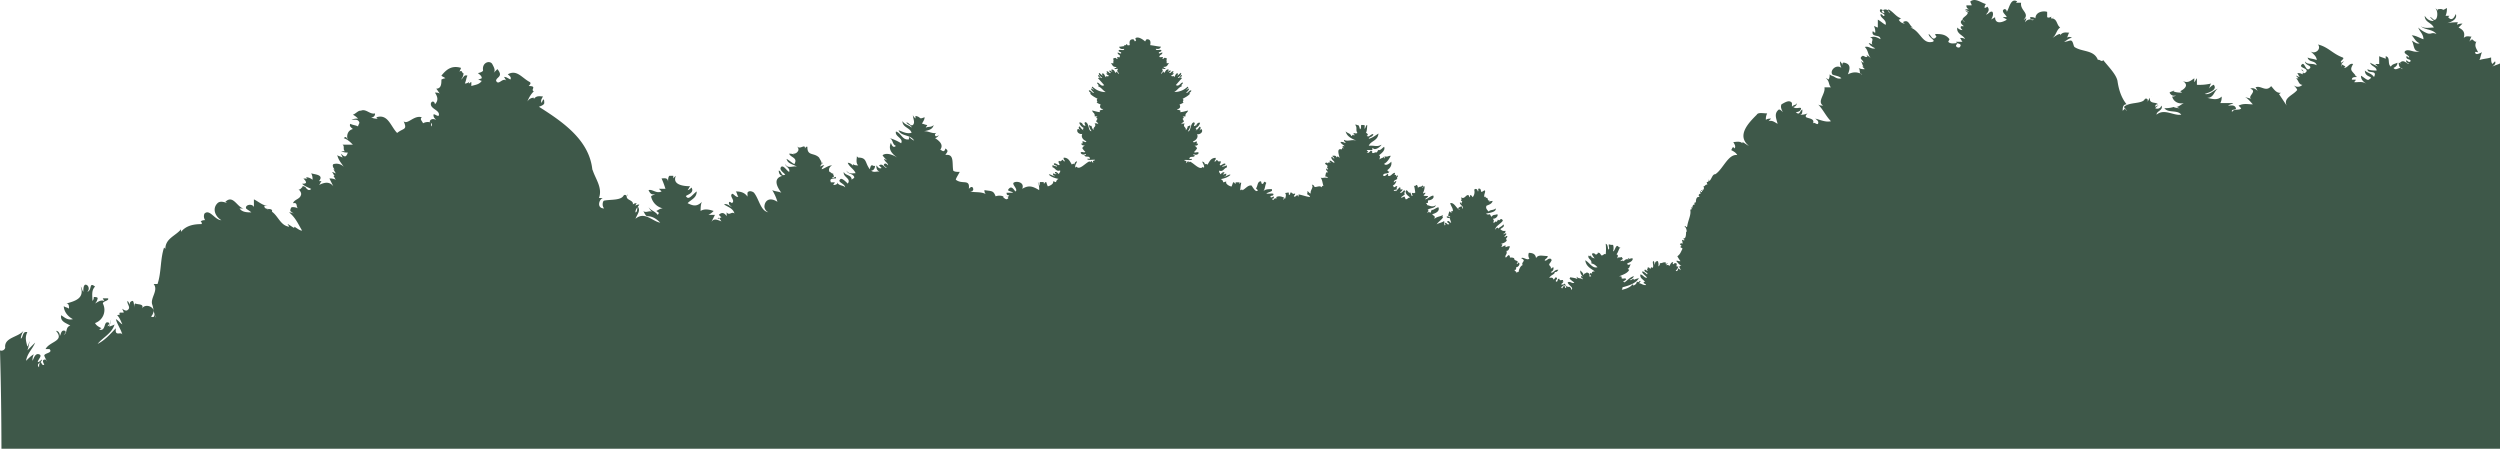 <svg xmlns="http://www.w3.org/2000/svg" viewBox="0 0 1920 344.61"><defs><style>.cls-1{fill:#3e5849;fill-rule:evenodd;}</style></defs><title>Layer5</title><g id="Layer_2" data-name="Layer 2"><g id="Shrub"><path class="cls-1" d="M1670,83.58l-1.11-.39A3.72,3.72,0,0,0,1670,83.58Z"/><path class="cls-1" d="M1668.92,83.19a4.06,4.06,0,0,0-1.67-.58Z"/><path class="cls-1" d="M1330.45,116.73l-.24-.12A.36.36,0,0,0,1330.45,116.73Z"/><path class="cls-1" d="M1670,83.58l.15.05.07,0Z"/><path class="cls-1" d="M1658.87,82.39a3.74,3.74,0,0,0,1.38-.78A14.27,14.27,0,0,0,1658.87,82.39Z"/><path class="cls-1" d="M1576.5,14.2a5.33,5.33,0,0,0,.74-.6A.83.83,0,0,0,1576.5,14.2Z"/><path class="cls-1" d="M1903,33.19a2.42,2.42,0,0,0,.28-.58C1903.17,32.81,1903.08,33,1903,33.19Z"/><path class="cls-1" d="M361,61.3a2.52,2.52,0,0,1-.55,1.42A4.73,4.73,0,0,0,361,61.3Z"/><path class="cls-1" d="M482,149.1a5,5,0,0,1-.67,1.86A4,4,0,0,1,482,149.1Z"/><path class="cls-1" d="M552.05,167.1a4,4,0,0,1,.44.53,3.39,3.39,0,0,1-1.44.47Z"/><path class="cls-1" d="M632.05,124.28a2.63,2.63,0,0,1-1,1.82C631.06,125.16,631.94,125.1,632.05,124.28Z"/><path class="cls-1" d="M772.07,150.1a14.67,14.67,0,0,0,1.54,1.12A3.56,3.56,0,0,1,772.07,150.1Z"/><path class="cls-1" d="M1914.18,51.1c1-1,3-2,2-4l-2,2c-1-1-1-3-1-5-3,1-6,1-9,2,1-2,1-4,2-6-2,1-4,2-5,1-1-2,1-1,2-1-1.89-3.8-2.89-4.9-1.27-8.42-.9,1.37-2.31-1.34-3.27-1l-.46.46a.81.81,0,0,1,.46-.46l.54-.54c-1,0-2,1-3,2,1-1,1-3,2-4-2,0-4-1-6,1,1-4,0-6-4-8l3-3c-1,0-3,0-4,1,0-1,0-2,1-2a40.74,40.74,0,0,0-8.69.64c3.69-1.09,7.59-3.07,6.7-6.64,0-2-2,7-6,2l1-1h-3a12.68,12.68,0,0,0,1-6c-5,3-1,0-7,1v2c0-2-1-2-2-3,2,2,2,6,1,8-2,3-3-1-5-1l3,3c-3,0-5-1-7-4,0,5,5,5,7,9-3,0-7,1-10-1,1.31,1.31,3.2,1.86,5.17,2.39,0,0,0,0,0,.07l.18,0c2.47.67,5,1.36,6.68,3.56-4-2-4,1-8-1a20.92,20.92,0,0,1-6-4c1,3,4,5,4,9-3-1-6-3-9-3,2,2,3,5,6,6-2,1-4-1-6-2,2,3,1,9,6,8-4,2-8-2-11,0-2,2,3,3,3,5-1,0-1-1-2-1-1,3,4,2,3,4-1,1-2,0-3-1-1,2,1,2,2,3-2,0-4-4-7-1l1.62,1.63c-.87-.86-1.74-1.63-2.62-1.63,0,2.07.49,3.19,1.45,4a1.92,1.92,0,0,1,1.55,1,7.53,7.53,0,0,1-1.55-1c-1.81-.1-3.92,2.28-5.45,0,2-1,3-2,3-4-2,1-4,1-5,3-3-2,0-7-4-8v2c-2-1-3-1-5-2v6h-3l2,2-6-3c1,3,5,3,5,6-2,0-5,0-7-1,0,4,8,0,5,6-2-3-5-3-7-5,0,6,8,4,3,7-1,1-4-2-6-3,0,3.63,2.48,4.79,4.43,6.48-2.81-2.36-5.68-1.48-9.43-1.48,0-1,1-1,1-2h-3c0-2,2-2,4-2a3.67,3.67,0,0,0-3-1h2c-3-4-5-4-2-9-3-1-4,3-7,3l1-1c-1-1-2-1-3-2v2a2,2,0,0,1,0-2,10.82,10.82,0,0,1,2-2,3.49,3.49,0,0,0-2,1c-2-1,3-3,1-4-8-3-11-8-19-10,3,4-3,8-6,5,2,2,5,4,5,7-2-1-5-1-7-2,1,4,6,2,7,6-3-2-7,0-9-3,0,3,5,3,4,5-3,4-4-4-6-3-4,3,5,3,3,6a3.45,3.45,0,0,1-1.65,1.11.36.36,0,0,1-.14,0c-.39,0-.64-.3-.83-.74a3.61,3.61,0,0,1-.38,1.61c-1-1-3-1-4-1,1,1,1,2,2,3-1,0-2-1-3-1l2,2h-2c2,1,2,5,5,5a4.83,4.83,0,0,1-7,0c1,1,3,3,3,4-3,4-11,6-8,12l-6-9c.84,0,1-.71,1.6-.93-3.73.64-5.67-3.14-7.6-5.07-4,5-8-1-12,1,1,1,1,2,2,3-2-2-4-3-6-2,6,2-3,6,1,8-1.71-.86-3.41-1-5.12-1.63,2.52,1.24,4.32,3.83,6.12,5.63-4,0-7-1-11,1l2,2c-1,2-6,0-7,3-1-3,3-1,3-3-1-3-4-2-6-2,1-1,3-1,4-2h-10a9,9,0,0,0,1-5c-3,3-7,2-11,1,5,0,5-5,8-7-3,1-6,5-10,4,3-1,10-3,7-7-1,0-3,2-4,3,1-1,1-3,2-4a41,41,0,0,1-11,1v-5c-1,1-1,2-2,3v-3c-3,2-5,4-9,2,5,3,2,6-2,8,1,0,1,1,2,1-2,0-5,0-7-1l1-1c-1,1-3,1-4,2,1,2,3,3,5,2a3.67,3.67,0,0,1-3,1c1,4,5,6,9,5-2,1-4,3-6,3,.94,0,1.88.88,2.81,1a14.82,14.82,0,0,1-4.88-1,6.32,6.32,0,0,1-1.5.52l-.14,0a24.36,24.36,0,0,1-5.29.42c3,4,10,1,13,5-6,1-13-5-19,0,0-2.86,4.54-3,4.09-6.49h0a4.36,4.36,0,0,0-.09-.51,4.65,4.65,0,0,1-.52.83l-.15.2a3.45,3.45,0,0,1-4.33,1,14.91,14.91,0,0,1,2.63-2.22,7.1,7.1,0,0,0-2.63,1.22c0-2,1-2,2-2-1-2-7,0-6-5-1,1-1,2-2,3,1-2-1-3-2-2-2,4-12,2-16,6,0,0,.3.58.72,1.28l.28-.28c0,1,1,1,1,2a10.25,10.25,0,0,1-1.28-1.72l-1.72,1.72c0-2,0-5,3-5-4-5-6-11-7-18-1-5-7-11-11-16-1,2-3-1-4,0-3-8-12-6-18-10-1-1-1-5-3-5-1,0-3,1-5,1,2-1,4-3,6-3a3,3,0,0,0-4,0c1-1,1-3,2-4-2,0-5-1-7,2v-1c-2,0-4,2-6,3,3-2,3-6,6-8-3-2-2-7-7-7a4.15,4.15,0,0,1,.26-1.41c-1.05.73-2.47,1.2-3.26.41v-4c-3-1-9,0-9,5-1-1-3-1-4-1a3,3,0,0,0,.48,1.84c.91,0,1.78.16,2.52.16-1.21.6-2,.47-2.52-.16a4.72,4.72,0,0,0-4.48,2.16c0-1,1-2,1-3-1,0-1,1-2,1,5-5-3-7-2-13h-4l1-1c-5-3-6,5-8,8,0-2-2-3-3-1,0,2,2,3,3,5h-3c1,1,2,1,3,2-3,2-9,4-9-2-1,1-2,1-3,2,1-2,2-4,1-6-2-1-3,2-5,2,2-2,3-4,1-6a3.49,3.49,0,0,1-2,1,3.67,3.67,0,0,1,1-3c-4-1-8-5-12-2,0,1,1,2,1,3h-4a2.65,2.65,0,0,0,3,3h-4c1,1,2,1,3,2-1,0-2-1-3-1,1,1,2,1,2,2-.75,2.25-4.32,3.37-3.94,5.06l1.94,1.94c-1.25-.75-1.82-1.38-1.94-1.94l-.06-.06c-3,2,0,4,1,5h-2c-1,1,0,2,1,3a5.2,5.2,0,0,1-4-2c-1,5,5,6,6,9-1-1-3-1-4-1,1,1,1,2,2,3h-5c1,2,5,1,3,4-1,1-3,0-3-1s1-1,1-2c-2,0-5,1-7-1l1-2c-3-4-7-4-11-4a3.49,3.49,0,0,0,1,2c-3,4-4-1-6-2,0,3,6,5,3,6-8,2-9-8-17-11h2c-3-1-3-7-8-4,1,0,1,1,2,1a5.5,5.5,0,0,1-5-3c1,0,1-1,2-1-4-1-6-5-10-7a8.72,8.72,0,0,0,0,1,2.55,2.55,0,0,1,1,2,3.17,3.17,0,0,1-1-2,3.51,3.51,0,0,0-4.16-.27,2.85,2.85,0,0,1,1.12,2.25,3.49,3.49,0,0,1-2-1,2.52,2.52,0,0,1,.88-1.25,3.29,3.29,0,0,0-1.88-.75c-2,3,4,3,3,5-1,1-2-2-3-1,0,3,5,4,4,8-2-1-4-3-6-4v6c-1,0-2-1-3-1a9,9,0,0,1,1,5c-1,0-1-1-2-1-1,5,6,2,6,6-2-1-5-3-8-1,4,0,0,4,2,5-1,0-2-1-3-1,1,2,3,3,5,4-3,1-5-2-8-1,3,3,2,6,5,9a13.81,13.81,0,0,0-4-3l1,1c-1,2-3-1-4,0-3,2,1,3,1,5-1,0-1-1-2-1,1,1,1,3,2,4h-1l2,2a9,9,0,0,1-5-1c1.49.74.76,3.16,1.54,4.34.47.19,1,.41,1.46.66a1.58,1.58,0,0,1-1.46-.66c-3.31-1.31-6-1.09-9.54.66,2-5,2-8-3-9-1.67,0-1.25,1.4-.48,2.44-.84-1.06-1.68-2.61-2.52-3.44a9,9,0,0,0,1,5c-4-3-9,2-7,5,1,1,5,1,7,3-3,1-5-1-7-2l.81.82c-.94-.82-1.87-.88-2.81-1.82,0,1,0,3-1,4a3.49,3.49,0,0,0-2-1c3,2,2,5,4,7h-5c1,5-6,11-1,14-1,0-3,0-4-1,4,4,6,9,10,13-4,1-8-1-12-2,.88.88,2.55,1.76,2.23,3.34h0c0,.05,0,.09,0,.13a3.53,3.53,0,0,1-.2.53c-1,1-3-2-4,0,2-4-3-4-5-5-1-1,0-2,1-3a12.69,12.69,0,0,1-6,1c2,0,2-2,2-4-2,1-2,5-5,2,2,0,4-1,4-3-1-1-4,1-6-1,1.83,0,2.82-1.67,3-3.48-.34,2.37-3,1.61-4,3.48v-3c-2-3-6,0-8,1-1,2,0,4,1,6-1-1-2-2-3-2-4,3-2,7-1,11-2-1-4-3-7-2l2-2c-1,0-3,0-4,1a9,9,0,0,1,1-5c-3,0-7-1-8,1-6,6-16,16-6,24-2-1-3-2-5-3v1c-2-2-5-1-7-1,1,2,2,3,1,5-1.81-2.72-2,1.12-2.75,1.12,1.92,1,3.79,2,4.75,3.88-7-1-11,11-16.84,14.71-2.41-.09-2.69,3.81-4.7,5.31-.07-.48.06-1.16-.4-1.24.32,2-1.12,1.86-1.57,2.05.21.61.65,1.71.39,2-1.16-.81-1.74,1.66-3.14,1.22,1.18.77.29,1.18.79,2.45-1.45-.2-1-.7-.79.81-.73.39-1.31-1.22-1.57,0,.48.06.93.13.79.83-.7,1.23-1.22-1.12-1.58,0,.13.53.57.77.4,1.62-1.9.07-.39.74-1.57.81.2.61.58,1,.78,1.64-2.18-.51-2.78,1.75-2.75,4.07-.92.19-1.63.21-.78,1.65-1.69.09-1.78,1.12-2,2.85-.08-.46-.44-.64-.79-.83.58,1.7.38,1.79-.78,2,.89,4-1.6,7.7-2.36,13-.72,1.28-1.33-1.37-2,0,1.72.58,2.05,5.67,1.18,3.66,0,.54,0,1.31-.06,2.1-.12,1.75-.52,3.63-1.91,3.21-.11.79.53.81.79,1.22-.59,1.12-1.6-.7-2,.4.54.54.24,1.94.78,2.45-1-.27-1.62-.4-2.36.41,1.24,1.66,1.9.88.4,2,0,1,1.53.59,1.56,1.64-1.37,2.62-1.6,4-3.92,5.7a39.91,39.91,0,0,0,2.36,3.69c-1.33.51-2.74-.93-3.14,0,1.57,1.76,1.84,2.39,3.92,3.66-.89-.13-1.48.09-1.57.81-.19.35,1.26,2.1.79,2.45-.59-.47-1-1.18-2-1.23.55,1.44-1.11,2.62-1.58,1.64a6.45,6.45,0,0,0,2-3.26c-3,.73,0-2.12-2-2.45-1.25-.35-1.21.64-2,.81-1-.54.71-1.22-.39-1.63-1.35.36-1.76,1.7-2.35,2.86-.63-.16-.92-1.1-2.37-.42-.51-1,1.84-1,.39-1.62-.68.88-1.36,1.18-.77-.41-2-.79-2.52.46-4.72.41a2.37,2.37,0,0,1-1.17,2.45,6.56,6.56,0,0,0-.4-4.07c-2.28.09-2,1.5-2.36,2.83-.45-.88-.07-2.63-1.17-2.83-1,1.12,1,4.36-.79,5.28-.7-1.47-1.23.57-1.57.81-.36-.7-.73-1.42-2-1.21.74.75-1.36,1.66.39,2.45-1.31.52-2.08-1.6-2.75-.41-.3,1.83,3.25,1.77,2,3.27-1.77-1.4-2.81-2.6-3.92-2,.86,2,2.73,2.87,3.92,4.48-1.76.75-3.07-2.14-5.1-2.43-.66,2.91,2.16,3.77,3.54,5.71a1.07,1.07,0,0,0-1.18.81c.58.61,1.65.72,2,1.62-2.33.39-4.11-1.53-5.11-1.22-.41-1,1.7-1.43.4-2-1,.68-1.32,1.68-2.36.4-.14,1.9-1.34,2.69-2.74,3.27-.05-.5-.12-1-.79-.81-1.9,2.58-6.35,3.74-8.24,4.07.58-.33.56-1.31.78-2,5.12-1.34,10-2.91,12.56-6.93a13.47,13.47,0,0,0-4.28,1.46.47.47,0,0,1-.43.16,2.07,2.07,0,0,0,.43-.16c.38-.32.67-1,0-1-1.29.24-1.6,1.47-2.75.81,1.34-.65,2.61-1.36,3.14-2.86-3.26.83-4.89,3.36-7.46,4.9.29-1.78-.78.34-.79-.83a7.3,7.3,0,0,0,2.36-1.62c-.71-1.6-2.07,0-3.53-.81.1-.94-.1-1.55-.79-1.64a.4.4,0,0,1-.79,0c2.84-1.25,6-2.17,7.46-4.88a2.94,2.94,0,0,1-1.18-.83c1.76-.59,1.05-1.81,2.36-3.26-1.63-.08-2.41,1-2.75-.81,1.82-.83,3.91-1.39,4.32-3.67-1.75-.9-2.22,1-3.53-.41-.78.94.1.45.39,1.22-1.75-1-3.08.17-3.93,1.24-.15-.93-2.08-.34-2.35,0-.09-1.46,1.84-.82,1.57-2.46-.52,0-.36-.72-.78-.83-1.42.65-2.58-.29-3.54,1.24.38-1.4,1.46-2.77-.39-3.26,1.6-2.12,1.39-3.67,3.14-5.72-1.7,1.11-1.23-.73-2.75-.81-1.41.72-1.88,4.55-3.14,4.08.65-.7.65-4.21,0-4.89a7,7,0,0,1-3.14-.42c-.37,2,1,3.24-.4,4.09-.45-1.7-.38-4-2-4.5a36.8,36.8,0,0,1,0,8.17c-.82-1.09-2,.92-3.14.81-1.05-.69-1-2.47-3.15-2,.69,1-.49.44-1.18,1.64-.28-.83-2.23-2-3.14-.81,1.07,3.08,4.14,4.55-.39,2.43a1.11,1.11,0,0,0-.79-1.21c.07,2-1.33-1.29-1.57.81.23,2.34,2.81,2.27,2.36,5.31,2.23.27,3.37,1.65,4.71,2.85-4,1.22-6-3.5-9.42-5.31.62,4.8,4.34,6.36,7.45,8.57-1.41-.2-3,.48-2,1.63-.91-.11-1.69-.87-2,.42.11.61,1.69,1.71.78,2-.1-.63-.86-.28-1.17,0,.59-1.85-.09-3-2-3.26-.46.6-1.48.64-2,1.23-.08.31,0,.79-.39.81-.2-1.84-1.55-2.47-2.36-3.67-.76,2.84,2,4.13,1.57,5.29.12-.48-1.13-1.4-1.17-.4s2.14,1.53,1.17,2c-1.64-1.31-3.14-.24-4.31-2-.55.94,1,1.53,0,1.64-1.37-.76-3.4-.83-5.12-1.24,0,.54-.49.57-.38,1.24a35.14,35.14,0,0,0,3.53,2.85c-1.37,1.33-3.54-1.58-5.1,0,.68,2.25,5.1,3.91,2.74,5.7.16-1.37-.67-1.73-1.17-2.43a2.94,2.94,0,0,1-2.76-.83v1.64c-1.49.61-.07-1.83-1.56-1.22-1.46-.33-.73,2.51-2,1.22-.73-.78,1.77-1.66,2.35-2.45-.29.66.79,1.78.79.81-.06-.76-.26-1.37-.79-1.63a2.14,2.14,0,0,1-2.75.41,5.44,5.44,0,0,0,2-2c-1.5.08-.14-.33-.39-1.21-2.14.13-2.83.59-2.74-.81-2.21-.67-.63,2.61-2.75,2-.39-1.62,1.17-1.21.78-2.85-.39,0-.47-.33-.78-.41-.89.32-.86,1.57-2,1.64-.25-2-2.3-1.12-3.14-1.23,1.77-2.64,4.14-2.38,4.32-4.48,1.68.24,2-.89,2.75-1.62-2.91-.78-4.39,3.55-5.89,1.62a2.91,2.91,0,0,0,2-3.67c-.81.24-1.26.85-2,1.22.53-2.18-1.32-1.88-1.18-3.67a11.3,11.3,0,0,0,2-3.26c-.79,0-.51-1.11-1.57-.81-1.63-.17-2.77,2.27-3.93,1.21.56-1.3,2.28-1.43,2.35-3.26-4.17,0-7.22-1.42-9,1.64-.25-3-2.36-4.07-5.49-4.09a5,5,0,0,0,.39,4.5c-2,1.51-4.63-1.62-6.28-.41.69.5,1.59.8,2,1.62-.1,1.37-2,2.25-.79,3.67-2,.63-3.16,4-3.14,5.31-1.23-.46-1,.65-1.56.81.1-1.46-1.56-1.1-1.58-2.43,1.23.18,1.25-.89,1.18-2,1.82-.05,3.44-2.65,2-3.67-.37.21-1.3,1.83-1.56.82a1.85,1.85,0,0,0,.78-1.62c-1.65-1.15-2.63-.63-2.74-2.46a5,5,0,0,0-3.54-.4c.83-.15-.07-1.79-.39-2-1.22,0-2.07,2.45-2.75,1.62-.37-1.86,1.58-2.1.78-4.88,1.94,0,1.94-2.06,2.75-3.26-1.36-.76-2.09.18-3.53.4-.16-.7.58-1.05,0-1.23-1.2-.11-2.68,1.55-3.14.83.32-.26,1.22-1.92.39-2-.44,0-.62.59-.79,0,1.89-.75,4.11-1.16,4.71-3.26-1.84-.11.25-1.82.39-2.45-1-1.53-1.82,1.22-2.35,0a16.6,16.6,0,0,0,1.57-2c-.84-1.38-2.14.89-2.36,0,.74-.59,1.74-.92,1.58-2.45-2,.48-3-.44-3.93-1.21.8-1,3.76-1.79,2.35-3.69-1.41,1.86-2.42,1.6-3.92,3.26-.63-1.84-1.84.17-2.36.83,0-2.76,4.3-4.48,5.89-7-.34-.59-.59-1.29-1.57-1.21-1.22.86-1,1.36-2.35.4,0,1-.73,1.44-1.18,2,0-2.18-1.85,2.12-2.35-.41,1.73-.25-.81-1.82.39-2.45.77.65,4-1.77,2.75-3.26-2,.83-3.28.06-4.33,2-1.15-.94-.56-1.33-1.56-2a2.5,2.5,0,0,1-2.75-.41c2.87-.7,8-1.21,7.46-4.07-1.82,1.73-3.89.76-5.5,2.43-1.28-1.54-2.42-2.58-1.58-4.47,2-.81,4.14-1.42,4.72-3.67-1.17,0-2.62.5-3.14.41.43-.1.61-.47.79-.82-1.82.52-1.09-1.6-2-2-.67-.17-1,.61-1.17,0,1.2-.52-.45-1.24-.79-.41-.65-2.3,1-3.61.39-5.3-1.1.2-1.67,1-2.75,1.23-.57-1-.16-3.11-2.36-2.45-.21.59.47,2.1-.39,2-.21-1.64-1.61-2.58-2.75-1.22a6.32,6.32,0,0,1-1.17,5.71c-.51-.7-.82-1.6-2-1.64-.06.61.14,1.51-.38,1.64-.4-.55-.38-1.53-1.18-1.64-1.89-.09-2.78,3.6-5.5,1.64.66,1.61.66,1.24,0,2.86h1.17c-.86,1-.3,1.62-.78,2.45.07-.9-.32-1.31-1.18-1.24-.06,2.12,3.37,2.75,2,4.91-.21-.74-.2-1.7-.78-2a7.65,7.65,0,0,0-2.36,1.22c-.35,1.31,1,.85,1.18,1.64-2.89-1.13-4.16-6-7.46-5.31.65,2.75,2.47,3.94,2,6.52-.47-1.23-1.87.22-.79.83-1.21.3-.75-1.12-2-.83-.4,1.77-.46,1.44-.79,3.27.68-.1,2.32.77,1.18,1.23-.14-.59-2-1.4-2.36-.4.36.7,1.23.88,2.36.81.38,1.23.79,2.43,1.17,3.66-1.11.06-1.83-2.41-3.14-.81.3.92,1.5.89,1.58,2-2.73.11-.76-.7-3.14-1.22-.21,1.29.92,1.66-.39,2-.53-1.88.23-2.06-.4-3.28-1.32,1.14-4.9,1.73-5.73,2.62,1.32-2.16,3.65-3.29,4.94-5.46-1-.55.44-1.53-.39-1.64-1.89,1.09-4.35,1-6.28,2.86,1.1-2.95-1-2.1-1.57-3.67,2.41-.63,6-2.23,4.71-5.31-2,.35-3.7,2.29-5.11,2-.56.77-.57,2.12-1.57,2.45.26-2.12-1.87.48-2-.83,1.34-.09,1.23-1.29.39-1.62,1.72-1.62,5.65-.94,6.29-3.67-2.82,2.21-5,0-7.07,0,1.21-.4-.45-1.09-.4-1.64,2.35.3,1-.87,1.58-2,2.25,0,5-1.56,3.93-3.68-2.48.29-4.65,3.06-6.29,2.86.62-1,2-1.18,2.36-2.44-1.73-.24-2.75,0-3.54-.42a17.5,17.5,0,0,0,1.58-2c-1-.53-1.91.9-2,0,.7-1.1,1.85-5,.79-5.31-.69-.11-.72,2.44-1.19,1.22.12-.24,1-1.57,0-1.62-1.2,1.55-2.79.37-3.52,2a3.46,3.46,0,0,0-.79-2.45c-1.74.32-.77,1.62-2.36.41.75,1.4.74,3.59,1.18,5.31-1,.84-.83.57-2.35.4-1,1.35,1.27,1.77-.4,2.45a21,21,0,0,0-1.18-2.85c-1.33,1.08-1.62-1.64-3.14-1.64,0,.4-.31.48-.38.81.06,2.78,2.2,3.42,3.52,4.9-1.88-.32-1.84,1.34-3.52,1.22a20.33,20.33,0,0,0-.79-2c-1-.21-2.22,1.43-2.75.4a18.37,18.37,0,0,0,3.14-2.45c-1.8-.48,1.2-2.27-.78-2.85-.74.6-2.07,2.72-3.15,1.64.79-.69,1.82-1.11,2-2.46-2.84.61-1,0-2-1.64a26.23,26.23,0,0,0-3.14,3.27c.28-1.11-1.85.29-1.58-.81.52-.7,2.36,0,2.37-1.22-1.08-.87,1.39-1.53-.39-2-.61.1-1.84,1.57-2.36.41.7-.2-.17-.43-.39-.81,1.7-.94,1.76-1.35,2.75-3.26-1.26-.35-1.22.64-2,.81-.1-2,2-1.75,2.76-2.86-1.15-.68,1.23-1.82,0-2.45-.57-.2-1,1.6-1.18.42.9-1-1.22-.83-1.58-1.23,1,.64,1.16-1.38.4-1.22-2.13.85-2.38,2.66-4.71,2.45-.06-.61.14-1.51-.39-1.64-.87.48-2.25,2.53-3.53,1.22.19-2.51,4.68-.57,4.71-3.26-.78.85-.9-.43-1.57-.81,2.3-1.46,3.75-3.87,3.13-6.53-1.21,1.46-4.36,3.6-5.49,1.64,2.45-1.27,3.83-3.65,5.1-6.11-1.89-.15-2.19,1-4.31.4.06.54-.62,2.25-.79,1.22.06-.48.7-.92,0-1.22-.58,1.49-2.26,1-3.53,2.45.07-1.36.94-2.67-.4-3.26,2-1.57,5.11-4,3.93-6.54-1.47.94-2.86,3.15-4.72,2.45,0,1-.71,1.44-1.17,2-.92-.75-2.25,1.13-3.53,0,1.06-.36-.33-1.51-.79-1.64-.54.83-2.12,2.68-3.14,1.64,2.32-.36.27-1.06,0-2h4.32c.07-.61-.14-1.49.4-1.62,1.28,2.5,5.76-.67,6.66-2.45-3.82,2-4.78.46-9.81.81,1.67-3.93,6.86-3.58,7.46-9.38-2.62,1.71-4.78,3.39-7.46,4.07.31-1.88,3.08-1.07,3.54-3.67-2.33-.07-3.33,3.12-5.11,1.24,1.94-.48-.09-2.26-.68-2.11.88-.74,1-5.06,1.07-6.06-1.36.22-1,2.18-2,2.86-.23-.85.49-2.67-.39-2.86-.7.24-2.31-.49-2.35.41,0,1.29,0,2.47-.79,2.85-.46-1.14-.55-2.69-1.58-3.26-1,.54-1.63-1.19-2,0,1.7,2.45-.06,3.62,1.58,6.12-1.25.63-1.74.15-3.15,0,.12.48,1.58,1.55.4,2-.49-1.7-1.14.14-2,.4-.59-2.28-2.64-1.9-4.32-3.67,1.1,4.3,5,5.7,8.64,7.34-3.56-1.59-7.06.88-9.82-.81-.56,1.42,1.93,1.75.79,2.45a5.57,5.57,0,0,0-3.53-.83c.27,1.6,3,2.56,3.14,3.47-.22-.45-1.82-.37-1.57.2-.21.59,1.53,1,.39,1.23-.67-1.55-.65.89-1.17.81-4.54-1.34-1.35,5.88-1.58,6.53-.81-1-1.93-1.7-2.35,0,.13-2.27-2.3-1.61-3.14-1.62.26.94,1.3,1.08,1.56,2-1.21.41-1.52-2.15-2.35-.81,0,2,2.79,3.08,2.35,4.07-1,.26-1.89-1.38-3.53-1.62-.45,1.27.62,1,.79,1.62-1.74-.49-2.15,0-2.36.81,0-1.08-2-1.07-2,0,.5.83,1.63,1,2,2-1.1.41,0,1.9.39,2.05-.69,1.23-1.21-1.11-1.57,0-.34,1.34,1.93,2,.79,2.85-1.11-1.27-1.22,2-1.57,2.86.59.11,2.83.52,1.57,1.22-1.74-.8-4,.55-5.1-.41,1.54,2.21,1.41,4.46,2.27,6.69-.37-.63-1.66,0-1.1,1.05-1.87-1.88-3.79-.22-5.89-.41.13-1.1-1.81-2.13-2-1.62,1.75,1.73-1.64,4.5-.79,6.53-1.47,0-1.43-1.5-2.75-1.64.45,1.29,0,.92,0,2.45,1,.14,2.48,1.73,2,2-3.31-.48-5.15-1.38-8.63-2-.07.61.13,1.51-.39,1.64-.79-2.68-1.18.46-3.15,0-.18-1.29,1.21-.92.8-2.45-1.57,1-2-.3-3.15-.81-.81.38-.33,2.08-1.57,2,0-1,.07-2-.78-2-.24.7-1.87,0-2,.81.88,1.14.36,2.26,0,4.07-.26-1-1.2.61-1.57.81-.28-1.1.78-.81.78-1.62-1.58-.52-3.54-1.72-6.28-.41,0,.54.68.37.8.81-1,.17-2.43-.11-2.76,1.64,0-.77-1.3-.29-1.17-1.23,1.31.27,1.42-.68,1.56-1.62-1.17-.08-2.4,1.56-2.75,0,.45-1.27,2.19.07,2.36-2-1.08-.88-4.14.19-5.49-.4,1.28-.85,3.13-1.11,4.32-2.05v-1.22c-2.91-.16-5.41.1-6.67,1.63,1.59-2.23,1.11-4.17,2.35-6.53-.57-.09-.67-.66-1.18-.81-1.13.06-.69,1.73-2,1.64-.92-.15-.39-1.78-1.18-2-2.65.22-2.19,3.7-3.52,5.3.11,1,1.35.76,1.17,2-1.75,1.05-3.4-2.28-4.71-4.07-2.93-.43-4.46,2.58-7.08,3.67,0-2-.89.92-1.55-.41a42.37,42.37,0,0,1,.77-5.31c-1.24-.46-.94.65-1.57.83a2,2,0,0,1,.39-1.23h-3.13c-.06.48.05,1.16-.39,1.23-.35-.61-.59-1.29-1.57-1.23a30.51,30.51,0,0,1-1.19,3.26c-2.17-.41-5-2.41-3.93-3.67-1.18-.29-1.42.42-2.35.41-.61-1.44-.43-1.62-2-2.45,3-.58,5.66-1.46,7.46-3.27-.91-.94-4.61,2.29-4.7.83,1.31.28,1.42-.68,1.55-1.64-1-.33-2.15,1.24-2.74,0,.85.08,1.24-.33,1.19-1.21-1.76-.19-2.1,1.08-3.15,1.62,0-1.27-1.24-1.16-.78-2.86,3.09,1.16,3.48-1.79,5.87-2.45,0-.61.15-1.49-.39-1.62-1.15.9-1.48.53-3.13,1.22,0-1.64,2.67-.48,2.35-2.44-1.59-.81-3.68,2.31-4.31.81-.17-.31,1.52-2,.39-2.85-1.34.7-1.71.11-2.35-.81-1.06,0-.86,1.29-2,1.21,0-1.27,1.22-1.16.78-2.85-3.84,0-4.71,3-6.28,5.3-.7-.75-1.59-.92-2,0a2.19,2.19,0,0,0-2-2.45c.36,1.42,2.17,3.45,1.19,4.9-.1-.46-.45-.64-.8-.82-2.2,2.93-6.72-2.82-9.82-4.08-1.65,1.26-.25.28-1.55-.4a3.69,3.69,0,0,1-1.58,1.62c1.37-2.43-1.05-1.35-1.18-2.43,1.85-.28,4.7.53,5.89-.41.18-1.14-2.13.31-2-.83.8-2.3,3.58-.07,4.32-2.43-.8.46-1.87-.65-.78-.83,1,1,3.73.37,3.54-1.22-1.44-.77-2.44.56-3.54-.4a12.91,12.91,0,0,0,2.36-2.86,4.24,4.24,0,0,0-2-2c1.45,0,2.71-.19,2.76-1.63-2.28.5-.09-1.36-1.18-1.63-1.3.12-2,1.41-2.75,0,2.34-.87,4.41-3.08,3.14-5.72,1.61.79,5.13-1.23,3.53-3.67-1.07-.29-.79.82-1.57.82.35-.78,1.61-2.38,0-2.84-.65,1.1-2.39,3.2-3.15,2.84,1.24-.26.67-1.24,0-1.63a6.39,6.39,0,0,0,3.54-4.07c-1.23-.79-3.19,1.2-2.74,2-1.11-.33-1,.57-2,.42.11-1.36,1.35-2,0-2.87-3,.57-2.09,7.33-4.7,6.94a10.67,10.67,0,0,0,2-4.49c-.94-.17-.85.75-2,.42a5.36,5.36,0,0,1-1.58,3.25c.58-2.75-2.57-2.18-.79-5.29-1.28.42-1.73-.26-2.74.81C907.64,94,909,94.13,909.29,93c-.54-.39-.52-1.37-1.19-1.62,1.1-.82,1.52-1.52,0-2h2.36c-.3-2.78,1.24-2.23,2-4.48-2.5.55-4.48,1.29-6.28,1.22.46-.08.43-.65.39-1.22-1.5-.68-2-.26-2.74-1.23a2,2,0,0,0,2-3.27c1-.73,2.6-.84,3.15-2-1.59,0,1-1.66-.8-2.45,2-1.15,4-2,5.89-4.09-2-.32,1.25-1.13.8-2.44-1.83-.26-2.63,2.69-3.93,1.62a5.71,5.71,0,0,0,2.36-2.85c-1.26-.35-1.23.64-2,.83-.2-1.07,2.28-1.4.78-2.45a14.24,14.24,0,0,1-10.21,4.07c2.67-1.66,3.08-3.34,5.9-4.48-1.4-1.31,1.57-1.79.38-2.85-1.59.51-2.87,3.51-5.09,2,1.56-1.79,3.11-3.58,4.71-5.31-.58-.9-1,.52-1.19-.4.26-.46,1.83-1.59.8-2-1,.31-1.56,3.25-2.75,2,1.08-.67,3.12-2.47,2.36-3.69-1,.46-2.49,2.58-3.15,2,.63.16,1.31-1.53.39-1.62-1.63-.06-1.86,3.48-2.75,2.83,1.26-1.53-1.76.33-2-1.21.78-.41,1.69-.7,2-1.62-2.31,0,.1-.17-.38-1.64-1.34-.13-2.3,2.21-3.15,1.21.29-.63,1.24-.61,1.18-1.62-1.2-.52-2,1.4-2.35.41a1.13,1.13,0,0,0,.78-1.22c-2.54-.74-2.73,3.13-3.93,2.43.39,0,.5-.72,0-.81-.81,0-1.48,2.23-2,1.24.94-1.15,2.07-1.88.79-3.29.47-.77,2.49.91,2.75-.81-.89.11-1.49-.09-1.58-.81,3.26,0,2.7-1.47,4.32-2.85h-2c.41-1.88-.52-1.75.39-3.67-.74.09-.85-.46-1.55-.41-1-.44-1.39,1.76-2,.41,1.49-2.08-1.74-.29-2.37-1.22.17-1.75,2.32-1.42,2.37-3.28-.92-.16-2.94,1.63-2.76,0,.52-.7,1.87-.5,2-1.62-.65-1.23-4.32.68-4.32-1.22,1.39,0,3,.56,3.93-1.64-2.91-.25-5.41-.9-8.25-1.21.49-2.3.37-4.55-2.35-4.5-1,0-1,1.14-1.57,1.64-1.61-1.44-5.32-4.14-7.47-2.45a7.35,7.35,0,0,0,.58,1.71c-.34.26-.65.52-.89.74-.58-.5-.54-1.64-1.58-1.64-2.74,0-2.83,2.2-2.37,4.5-.55,0-1.09.15-1.63.22a1.43,1.43,0,0,0-1.17-1c-.27,2-.27.07-1.57.83.11.2.24.4.37.61-1.37.24-2.76.48-4.24.6.92,2.2,2.54,1.63,3.92,1.64,0,1.9-3.66,0-4.31,1.22.09,1.12,1.46.92,2,1.62.19,1.63-1.83-.16-2.74,0,0,1.27,1,1.53,1.7,2.1V44c-1.09.07-2.88-.72-1.7.94-.59,1.35-1-.85-2-.41-.71-.05-.84.5-1.58.41.93,1.92,0,1.79.39,3.67h-2c1.61,1.38,1.05,2.87,4.31,2.85-.09.72-.66.92-1.55.81.26,1.72,2.28,0,2.74.81-1.3,1.41-.15,2.14.78,3.29-.48,1-1.13-1.24-2-1.24-.48.09-.38.81,0,.81-1.2.7-1.37-3.17-3.92-2.43a1.12,1.12,0,0,0,.79,1.22c-.35,1-1.16-.93-2.37-.41,0,1,.89,1,1.19,1.62-.85,1-1.82-1.34-3.13-1.21-.49,1.47,1.9,1.6-.41,1.64.3.92,1.18,1.21,2,1.62-.18,1.54-3.22-.32-2,1.21-.87.65-1.11-2.89-2.74-2.83-.93.09-.24,1.78.39,1.62-.67.53-2.11-1.59-3.13-2-.76,1.22,1.26,3,2.35,3.69-1.19,1.2-1.72-1.74-2.76-2-1,.46.54,1.59.8,2-.23.92-.62-.5-1.19.4,1.59,1.73,3.15,3.52,4.72,5.31-2.22,1.47-3.5-1.53-5.11-2-1.17,1.06,1.8,1.54.39,2.85,2.82,1.14,3.22,2.82,5.89,4.48A14.27,14.27,0,0,1,839,66.53c-1.48,1,1,1.38.8,2.45-.76-.19-.72-1.18-2-.83A5.5,5.5,0,0,0,840.24,71c-1.32,1.07-2.11-1.88-3.93-1.62-.46,1.31,2.76,2.12.78,2.44C839,73.88,841,74.76,843,75.91c-1.8.79.82,2.41-.78,2.45.56,1.18,2.15,1.29,3.13,2a2,2,0,0,0,2,3.27c-.73,1-1.24.55-2.74,1.23,0,.57-.08,1.14.38,1.22-1.79.07-3.77-.67-6.28-1.22.75,2.25,2.27,1.7,2,4.48H843c-1.5.53-1.07,1.23,0,2-.67.25-.65,1.23-1.18,1.62.25,1.1,1.64,1,1.57,2.45-1-1.07-1.46-.39-2.74-.81,1.78,3.11-1.37,2.54-.78,5.29a5.41,5.41,0,0,1-1.57-3.25c-1.12.33-1-.59-2-.42a10.55,10.55,0,0,0,2,4.49c-2.64.39-1.73-6.37-4.73-6.94-1.35.83-.11,1.51,0,2.87-.94.15-.85-.75-1.94-.42.42-.83-1.54-2.82-2.76-2a6.36,6.36,0,0,0,3.54,4.07c-.67.39-1.23,1.37,0,1.63-.77.36-2.51-1.74-3.15-2.84-1.62.46-.36,2.06,0,2.84-.78,0-.5-1.11-1.56-.82-1.59,2.44,1.91,4.46,3.52,3.67-1.28,2.64.81,4.85,3.15,5.72-.8,1.41-1.47.12-2.74,0-1.1.27,1.07,2.13-1.19,1.63,0,1.44,1.3,1.64,2.74,1.63a4.31,4.31,0,0,0-2,2,13.16,13.16,0,0,0,2.35,2.86c-1.07,1-2.09-.37-3.52.4-.2,1.59,2.6,2.18,3.52,1.22,1.09.18,0,1.29-.78.83.74,2.36,3.52.13,4.32,2.43.19,1.14-2.13-.31-2,.83,1.18.94,4.05.13,5.89.41-.13,1.08-2.56,0-1.17,2.43a3.52,3.52,0,0,1-1.57-1.62c-1.3.68.07,1.66-1.58.4-3.09,1.26-7.61,7-9.82,4.08-.35.18-.7.36-.78.82-1-1.45.82-3.48,1.17-4.9a2.2,2.2,0,0,0-2,2.45c-.37-.92-1.26-.75-2,0-1.57-2.3-2.44-5.34-6.27-5.3-.45,1.69.83,1.58.79,2.85-1.11.08-.92-1.21-2-1.21-.67.92-1,1.51-2.37.81-1.13.86.57,2.54.4,2.85-.64,1.5-2.74-1.62-4.33-.81-.32,2,2.39.8,2.37,2.44-1.67-.69-2-.32-3.15-1.22-.53.13-.31,1-.39,1.62,2.41.66,2.78,3.61,5.89,2.45.45,1.7-.83,1.59-.79,2.86-1.06-.54-1.39-1.81-3.13-1.62-.08.88.31,1.29,1.18,1.21-.61,1.24-1.72-.33-2.76,0,.13,1,.26,1.92,1.58,1.64-.12,1.46-3.8-1.77-4.71-.83,1.8,1.81,4.48,2.69,7.45,3.27-1.52.83-1.34,1-2,2.45-.92,0-1.14-.7-2.35-.41,1,1.26-1.76,3.26-3.93,3.67a32.85,32.85,0,0,1-1.18-3.26c-1-.06-1.22.62-1.56,1.23-.46-.07-.33-.75-.39-1.23H798.6c-.53,6.17-.53.17-1.53.17a12.68,12.68,0,0,1,1,6c-5-3-8-4-13-1,2-5-4-6-6-5-3,1,3,5,1,7-1,0-3-6-6-1,1,1,3,1,4,2h-5c0,1,0,2,2,2-.48,1-1,1.23-1.46,1.12.86.63,1.34,1.25-.54,1.88-1,0-2-1-3-2h1a8.68,8.68,0,0,0-6.44-.25c-1.74-4.61-3-3.83-8.56-4.75a3.67,3.67,0,0,0,1,3c-4-2-8-1-12-2,2,0,3-1,2-3-1-1-2,0-3,1,1-8-5-3-10-7,0-1,2-4,3-6-2,0-4,0-5-1-1-6,1-13-6-12,1-2,3-3,0-5-1,4-3,1-4,1,3-4-1-7-4-9,1,0,2-1,3-2-1,0-3,2-3-1l1-1c-2.89,1-6.71-1.79-9.67-1.1,3-.91,6.71-1,7.67-4.9-2,2-4,1-6,2,0-1,1-1,1-2-1,0-3-1-4-1,1-2,2-3,2-5-5,2-2,0-7-1v2c-.94-.94-1.87-1.87-2-2.81.07,2.94,2,5.85,0,7.81-2,1-3-2-5-2,1,2,4,2,4,4-2-2-5-2-7-5,0,5,6,5,7,9-4,1-7-1-10-2,2,5,9,3,12,8a13.81,13.81,0,0,1-4-3v2c-5,1-6-5-10-6-1,4,6,5,4,9a35.53,35.53,0,0,0-9-4c3,1,2,5,5,6-3,3-4-4-4-2-2,5,1,8,5,11-3-2-8-4-11-2-1,0,2,3,3,4-1,0-1-1-2-1,0,2,3,3,3,5-1-1-2-2-3-1s1,2,2,3c-2,0-3-4-6-2l2,2c-2,1-3-1-4-2,0,1.9,0,3.8,2.57,4.84-2-.58-4.71,1-6.57-.84,2,0,3-2,3-4-1,2-3-3-4,3-4-5-2-9-9-9l-1-1c0,2-1,5,1,7-1,0-3,0-4-1a4,4,0,0,0,.16,1.21c-1.25-1.1-2.33-2.21-4.16-2.21,1,3,5,5,6,8-2,0-5,1-7-2,1,3,5,2,6,5,0,1-1,1-2,2,0-4-5-3-6-6-1,4,6,5,3,9-2-2-5-5-6-3-2,2,4,3,4,6-1-2-5-1-6-4v1a3.67,3.67,0,0,1-3,1c0-1,1-1,1-2h-3c0-1-2-3,4-3,0-3-2,1-3-1,3,0,0-2,1-3-1,1-2-1-3-1-1-2,0-4,2-5-3,0-5,2-8,3,0-1,1-2,2-3a3.67,3.67,0,0,0-3,1,2.6,2.6,0,0,1,1-2c0-2-1-3-2-5-4-4-9-1-9-8,0-.86-1.48-.24-1.9,1.23.43-4.59-4.2,1.58-6.1-2.23,1,2,2,3,0,5a3.67,3.67,0,0,1-3,1l1,1c-1-1-3-1-4-1,1,3,7,3,4,8-2-1-4-3-6-4,1,4,5,4,8,6-3-1-7,2-9-2,0,2,4,3,3,6-2-1-4-5-6-4-2,2,1,4,3,6-3,2-3-3-5-3,0,2,1,4,3,4-8,2-4,9-1,13-2-1-5-1-7-2a35.52,35.52,0,0,1,4,9c-6-4-10-1-10,4a5.36,5.36,0,0,0,3,4c-6-1-7-10-11-15-1-1-4-2-5,0v3c-2-3-5-4-9-4,1,1,1,3,2,4-2,1-4-3-5-2-2,2,3,5,0,7a3.49,3.49,0,0,0-2-1c-1,2,1,3,2,4-2-1-4-3-6-2,3,2,7,3,8,7-2-2-4,2-6-1v3c-2-3-4-3-6-1l2,2a3.72,3.72,0,0,0-1.56.53,14.26,14.26,0,0,0,1.56,2.47c-2.92-1-5.83-2.89-7.83.67l2.83-5.67h-5a13.81,13.81,0,0,0,4-3c-3-1-7-2-10,0,0-2,0-5,1-7-4,4-7,3-11,1,3-3,7-4,7-9-3,2-6,7-8,4-2-1,7-2,4-7-1,1-2,2-3,2,1-1,1-2,2-3-5,0-14-1-11-8a10.82,10.82,0,0,0-2,2v-2h-3c-1,1-1,3-1,5,0-4-3-3-5-3a68.89,68.89,0,0,1,3,8h-5l2,2c-4,2-7-2-10-1,1,2,2,4,5,3-1,1-3,1-3,2a11.82,11.82,0,0,0,9,9c-2,0-3,1-5,2,1,1,3,1,1,3-2-3-5-3-7-6a13.8,13.8,0,0,0,3,4c-2-2-5,1-7-1,1,2,2,4,3,4,4,0,7,2,10,5-6-1-12-9-19-3,1-3,4-6,2-9-.15-.15-.25-.16-.33-.08A11.31,11.31,0,0,0,491,157.1a4.85,4.85,0,0,0-3,.91,4.79,4.79,0,0,1,1-1.91,3.67,3.67,0,0,0-3,1c.85-3.41-4.83-3.19-4.67-6.14,0,0,0,.08-.06.11a1.33,1.33,0,0,0-2.27-1c-2,4-10,3-15,4-1,0-2,4,0,6-6,0-4-7-1-8h-3c3-8-3-15-5-22v1c-2-23-22-37-41-49-1,0,4-1,4-3,0-6-2,0-2,0-1-2,0-3,1-5-2,0-5-1-7,2v-1a5.5,5.5,0,0,0-5,3,21.77,21.77,0,0,1,5-8c-3-1,3-4-4-4,1-1,2-2,1-3-6-3-10-10-17-6,1,1,3,2,2,4-2-1-3-2-5-2,1,1,1,2,2,3-3-3-6,4-8,0,0-3,6-3,1-9l-3,3c2-2,0-5-1-7-2-3-8-1-7,5,0,1-3,2-4,2,1,1,3,2,3,4a10.08,10.08,0,0,1-3,1c1,0,2,1,3,1-2,3-5,3-8,4v-3c-1,0-1,1-2,1a3.23,3.23,0,0,1,.44-1.38A4.4,4.4,0,0,1,357,64.1c1-2,1-4,2-6-3-1-3,2-5,3a7.64,7.64,0,0,0,2-5c-1,1-1-3-3-1,0-1,1-2,1-3-7-2-11,1-15,6,1,1,2,1,3,2a10.08,10.08,0,0,0-3,1c0,3,0,7-4,7,1,1,2,3,3,4-1-1-3-1-4-1,2,3,3,6,0,9,0-2-2-3-3-1-1,4,5,5,6,8,1,5-5-2-4,2,0,1,1,2,2,3-2-1-4-1-5,1a1.51,1.51,0,0,0,.53.87,7.58,7.58,0,0,0-5.69.73c-.19-1.35-2.92-3.21-.84-4.6-6-2-11,6-14,3,3,7,0,5-5,9-5-5-7-15-16-12l1,1a9,9,0,0,1-5-1,2.65,2.65,0,0,0,3-3c-4,1-6.92-3.87-10.84-2.07-2.08-.33-3.82,2.29-6.16,3.07a13.81,13.81,0,0,1,4,3,9,9,0,0,0-5,1c2,0,5-1,6,2,0,1-1,2-1,3-2-1-4-1-6-2-1,2,1,3,2,4-4,1-5,5-4,8-1-1-1-3-3-1,3,1,5,3,7,5h-8c2,1,0,4,2,5h-3a9,9,0,0,0,5,1c0,1-1,3-2,3s-2-1-3-2c0,1,1,2,1,3-1-1-3-1-4-2,1,4,3,6,5,9a7.78,7.78,0,0,0-8-2c-1,1,0,3,1,4h-1c1,1,1,2,2,3-1,0-2-1-3-1,1,1,1,2,2,3h-1c1,1,1,2,2,3a9,9,0,0,0-5-1l3,6c-3-4-7-3-11-1,1-1,1-2,2-3h-2c4-5-3-5-6-6a9,9,0,0,1,1,5,7.64,7.64,0,0,0-5-2l1,1h-3c1,1,2,2,2,3s-2,1-3,1c2,2,5,3,7,4-1.87,1.87-3,.24-4.25-1H235a2.81,2.81,0,0,0-1.26-.81h0a2,2,0,0,0-1.72-.19,3.55,3.55,0,0,0,.49.41c-1.3.78-2.18,2.9-3.49,1.59,1,1,3,3,2,5-1,3-5,3-6,6,4-1,2,3,4,4a9,9,0,0,0-5-1,3.67,3.67,0,0,0-1,3,40.89,40.89,0,0,0,3.34,2.44A7.81,7.81,0,0,0,222,163.1c5,4,7,9,10,14-2,0-4-2-6-3v1c-2-1-3-2-5-3,0,1,1,1,1,2-6.5-.81-8.38-8.22-13.14-11.51.05-.14.09-.31.14-.49,0-3-6,0-6-4h3c-4,0-7-3-11-5v6c-1-3-7-2-6,1,1,1,3,2,4,3-3,0-7,0-9-3h3c-5-1-8-11-14-5,.68,0,.9.46,1.28.76-2.75-.9-5.44-1.6-7.28.24-4,4-2,10,3,13-5,0-9-9-13-5a5.21,5.21,0,0,0,.57,5,5.07,5.07,0,0,0-3.57,1c1,0,1,2,1,2-6,0-12,1-16,6v-2c-4,5-12,7-12,15l-1-1c-3,9-2,19-5,28h-3c4,5-3,11-1,16,1,3,1,7,3,10-1-1-1-2-2-3,1,2,0,3-2,2a7.58,7.58,0,0,0,2-4c0-4-7-6-9-2,2-4-3-3-5-4-1,0-1,3-1,4,0-2,0-5-1-6-1,0-3,1-2,3-1-1-1-2-2-3-1,2,3,5,0,7-1,1-3,0-4-1,0,1,1,2,1,3H92a2,2,0,0,0,0,2,2,2,0,0,0-2,0c2,2,3,5,4,7-2-1-3-3-5-4,1,4,4,8,5,12-1-3-6,2-5-5-4,4-8,9-14,12,4-5,11-8,13-15-1,1-3,1-4,2,3-12,0-1,0-1a6.71,6.71,0,0,0-2.18.82c1.45-.64,2.18-2.82,2.18-2.82-5-3-2,7-8,5,1,0,1-1,2-1-2-1-4-2-5-4a10.68,10.68,0,0,0,6-15c0-2,5-2,4-4H79c0,1,1,1,1,2-3-1-5,1-7,2a7.58,7.58,0,0,0,2-4c0-1-2-1-3-1a3.67,3.67,0,0,1-1,3c0-4-1-8,2-11-5-4-2,3-6,4a3.3,3.3,0,0,0,0-5c-3-2-3,3-3,5-1-1-1-3-2-4,3,9-4,11-11,13,2,0,2,2,2,4-1-1-3-1-4-2,0,4,3,8,7,10-4,1-6-1-9-3-1,5,4,6,7,8-4,1-2,6-5,7,1-1,2-2,1-3-3-1-3,2-4,4,0-2-1-4-3-4,7,8-5,8-8,14h3c3,3-4,3-4,5,.74,2.21,2,3.87,2.63,5.8A7.43,7.43,0,0,0,35,276.1c-3,0-2,2-1,4-2,1-2-2-3-2-1,1-1,3-1,4-1.87-1.87-.25-3,1-4,.76-.63,1.38-1.25,1-2-1,1-2,2-3,2,0-2,4-5,1-6s-4,3-5,5a9,9,0,0,1,1-5c-2,1-4,3-6,5,1-6,5-9,7-14l-6,6c1-2,1-5,2-7-1,1-1,3-2,4-1-4-2-7,0-11-4-1-3,4-5,5,0-2,1-4,2-6-4,5-15,5-14,13a3,3,0,0,1-4,2c.75,25.23,1.06,50.38,1.12,75.51H1920V48.73C1918,49.73,1916.18,50.1,1914.18,51.1ZM205,161.1a1.08,1.08,0,0,1,1.29.27A8.66,8.66,0,0,0,205,161.1Zm126-64V94.44A1.63,1.63,0,0,1,331,97.1Zm158.64,62c-.37.64,0,4-1.63,4A5.93,5.93,0,0,1,489.67,159.07Z"/><path class="cls-1" d="M1769.64,57a3.31,3.31,0,0,0-.5-1.71A14.36,14.36,0,0,0,1769.64,57Z"/><path class="cls-1" d="M1767.26,53.61a4.56,4.56,0,0,1,1.88,1.68C1768.83,54.19,1768.42,53.22,1767.26,53.61Z"/><path class="cls-1" d="M1673.61,68.75c-.49.28,0,.33,0,0Z"/><path class="cls-1" d="M1652.67,74.2c-.48.32,0,.34,0,0Z"/><path class="cls-1" d="M1679.76,61.54c.39-.26.07-.41,0,0Z"/></g></g></svg>